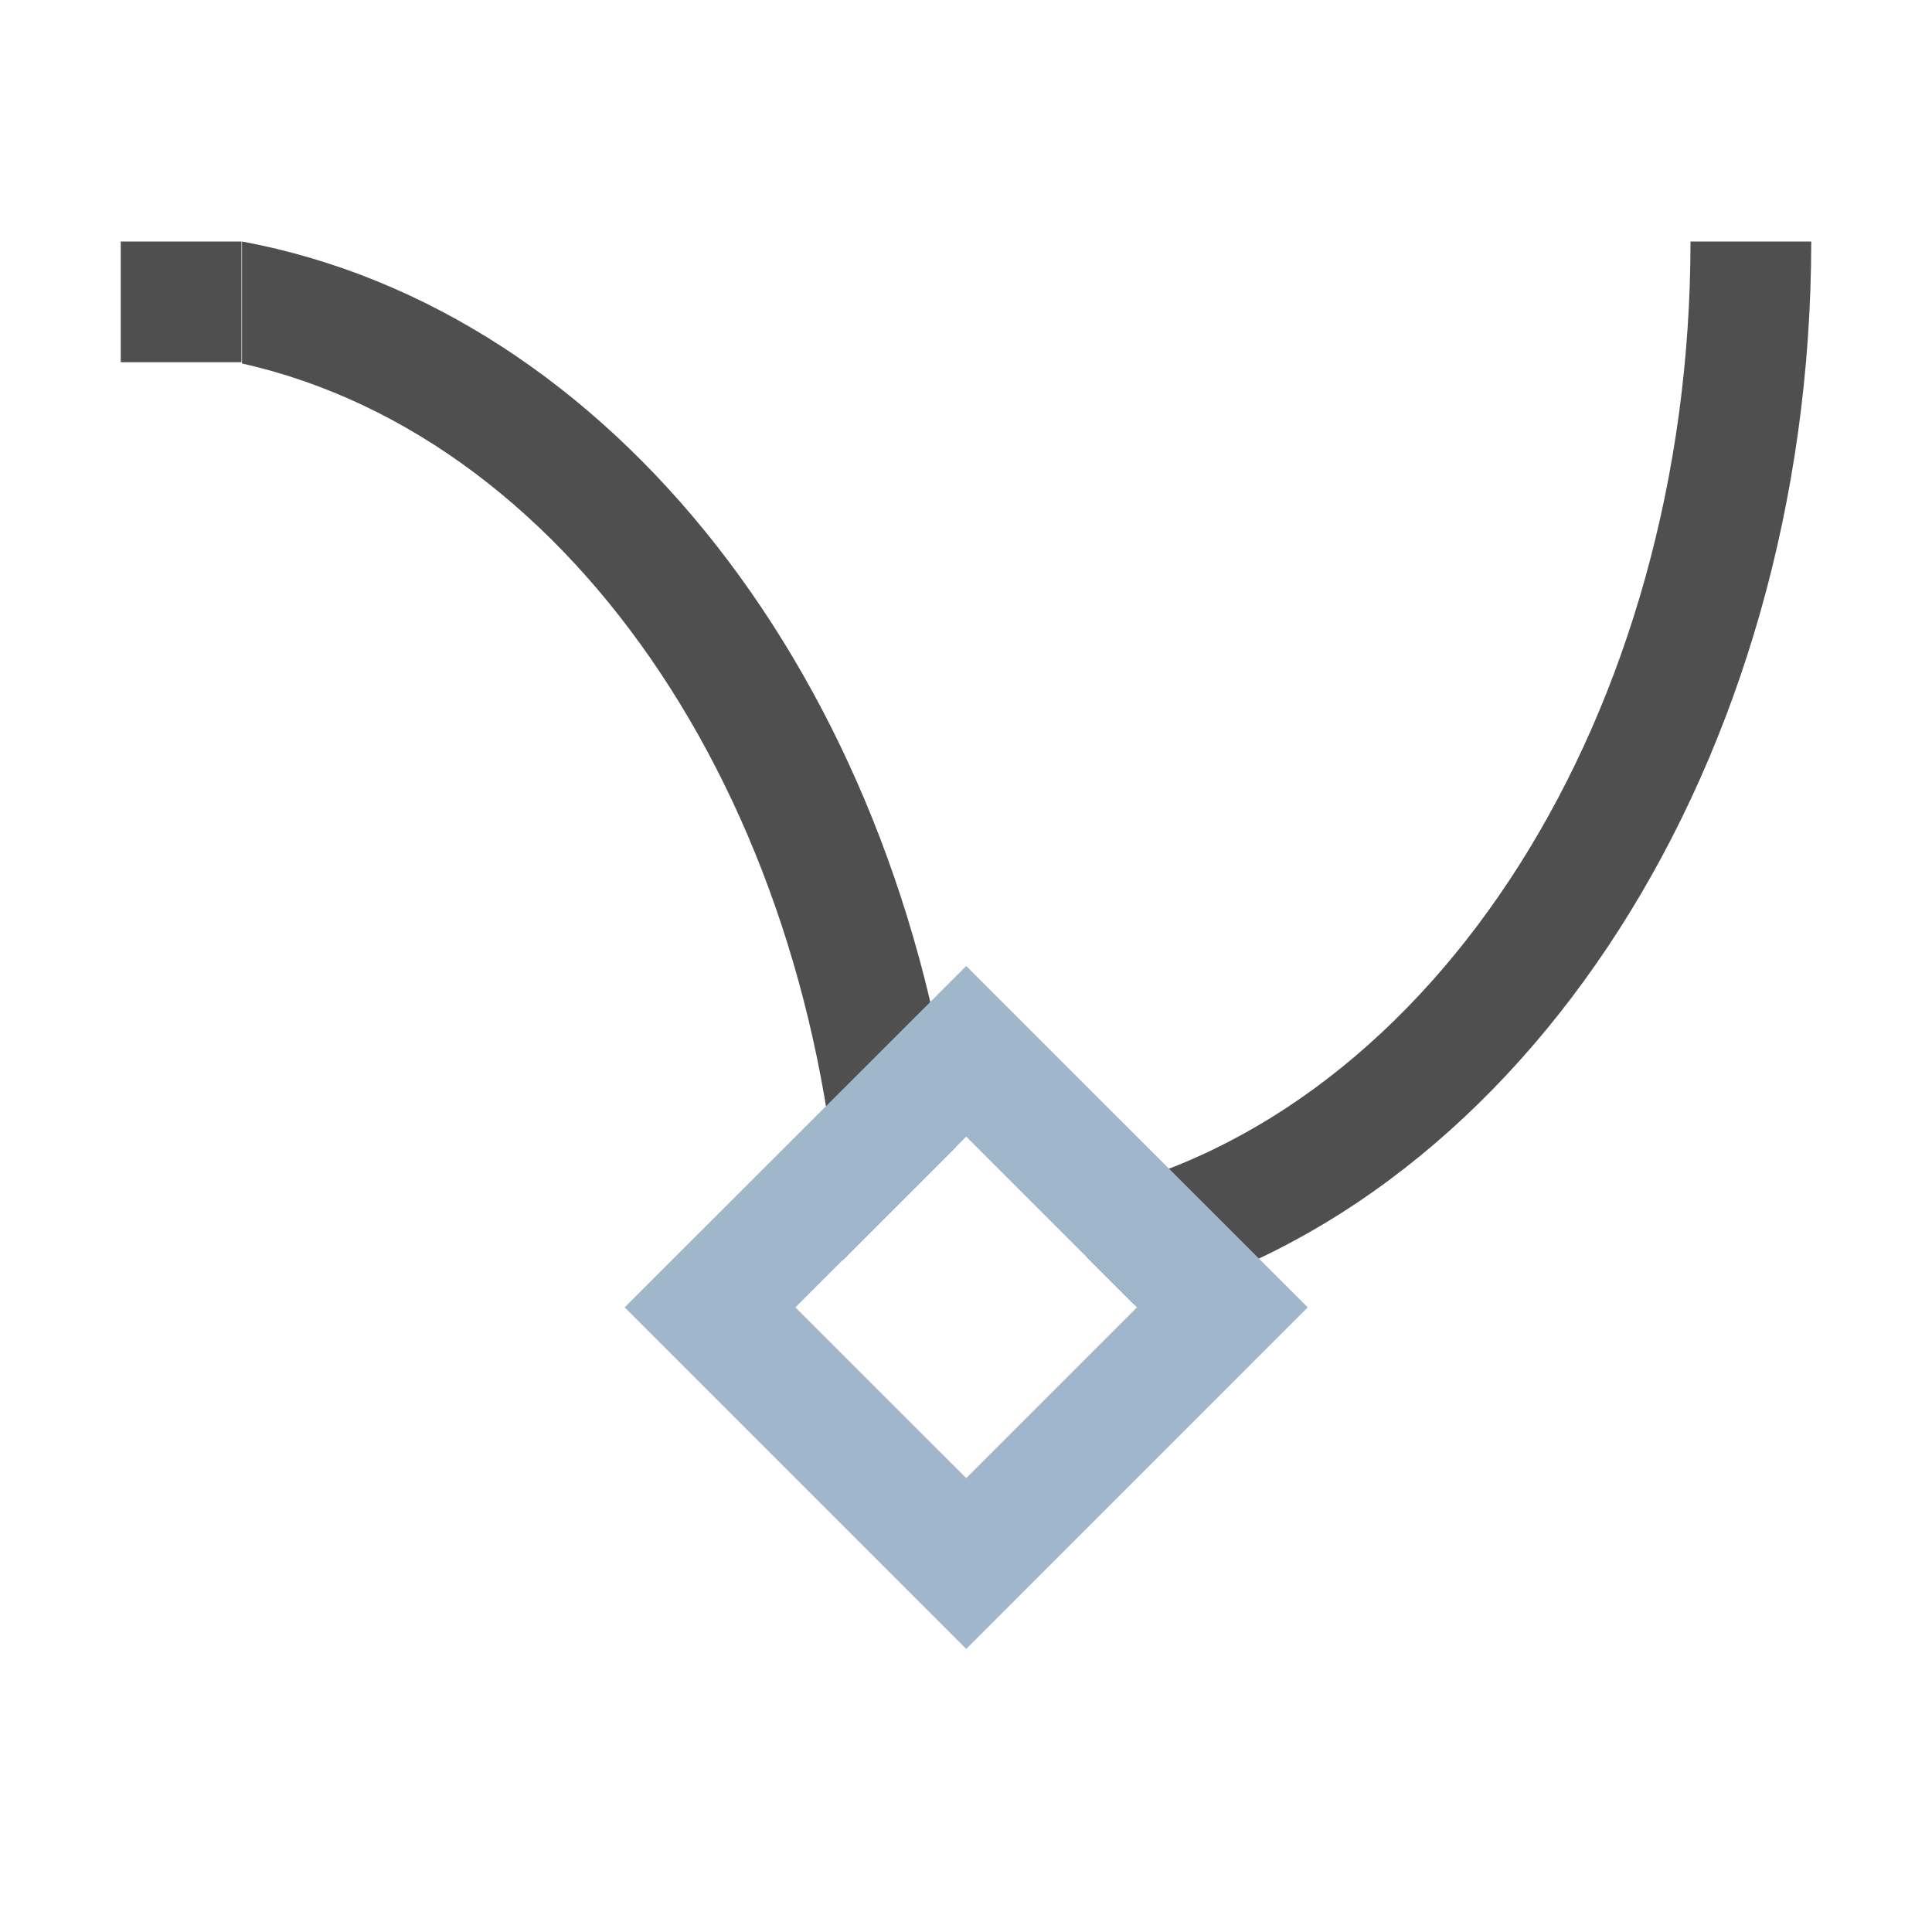 <svg xmlns="http://www.w3.org/2000/svg" viewBox="0 0 16 16">
    <path d="M1 2v1h1V2H1zm1.004 0v1.01c2.772.624 4.81 3.73 4.969 7.431l.945-.945C7.446 5.656 5.078 2.571 2.004 2zM14 2c0 3.903-2.114 7.236-5 7.887v.523l.39.39C12.632 9.958 14.997 6.299 15 2h-1z" style="fill:currentColor;fill-opacity:1;stroke:none;color:#050505;opacity:.7"/>
    <path d="m5.173 10.827 2.829 2.829 2.828-2.829L8.002 8zm1.414 0 1.415-1.414 1.414 1.414-1.414 1.414z" style="fill:currentColor;fill-opacity:1;stroke:none;color:#a0b6cb"/>
</svg>
